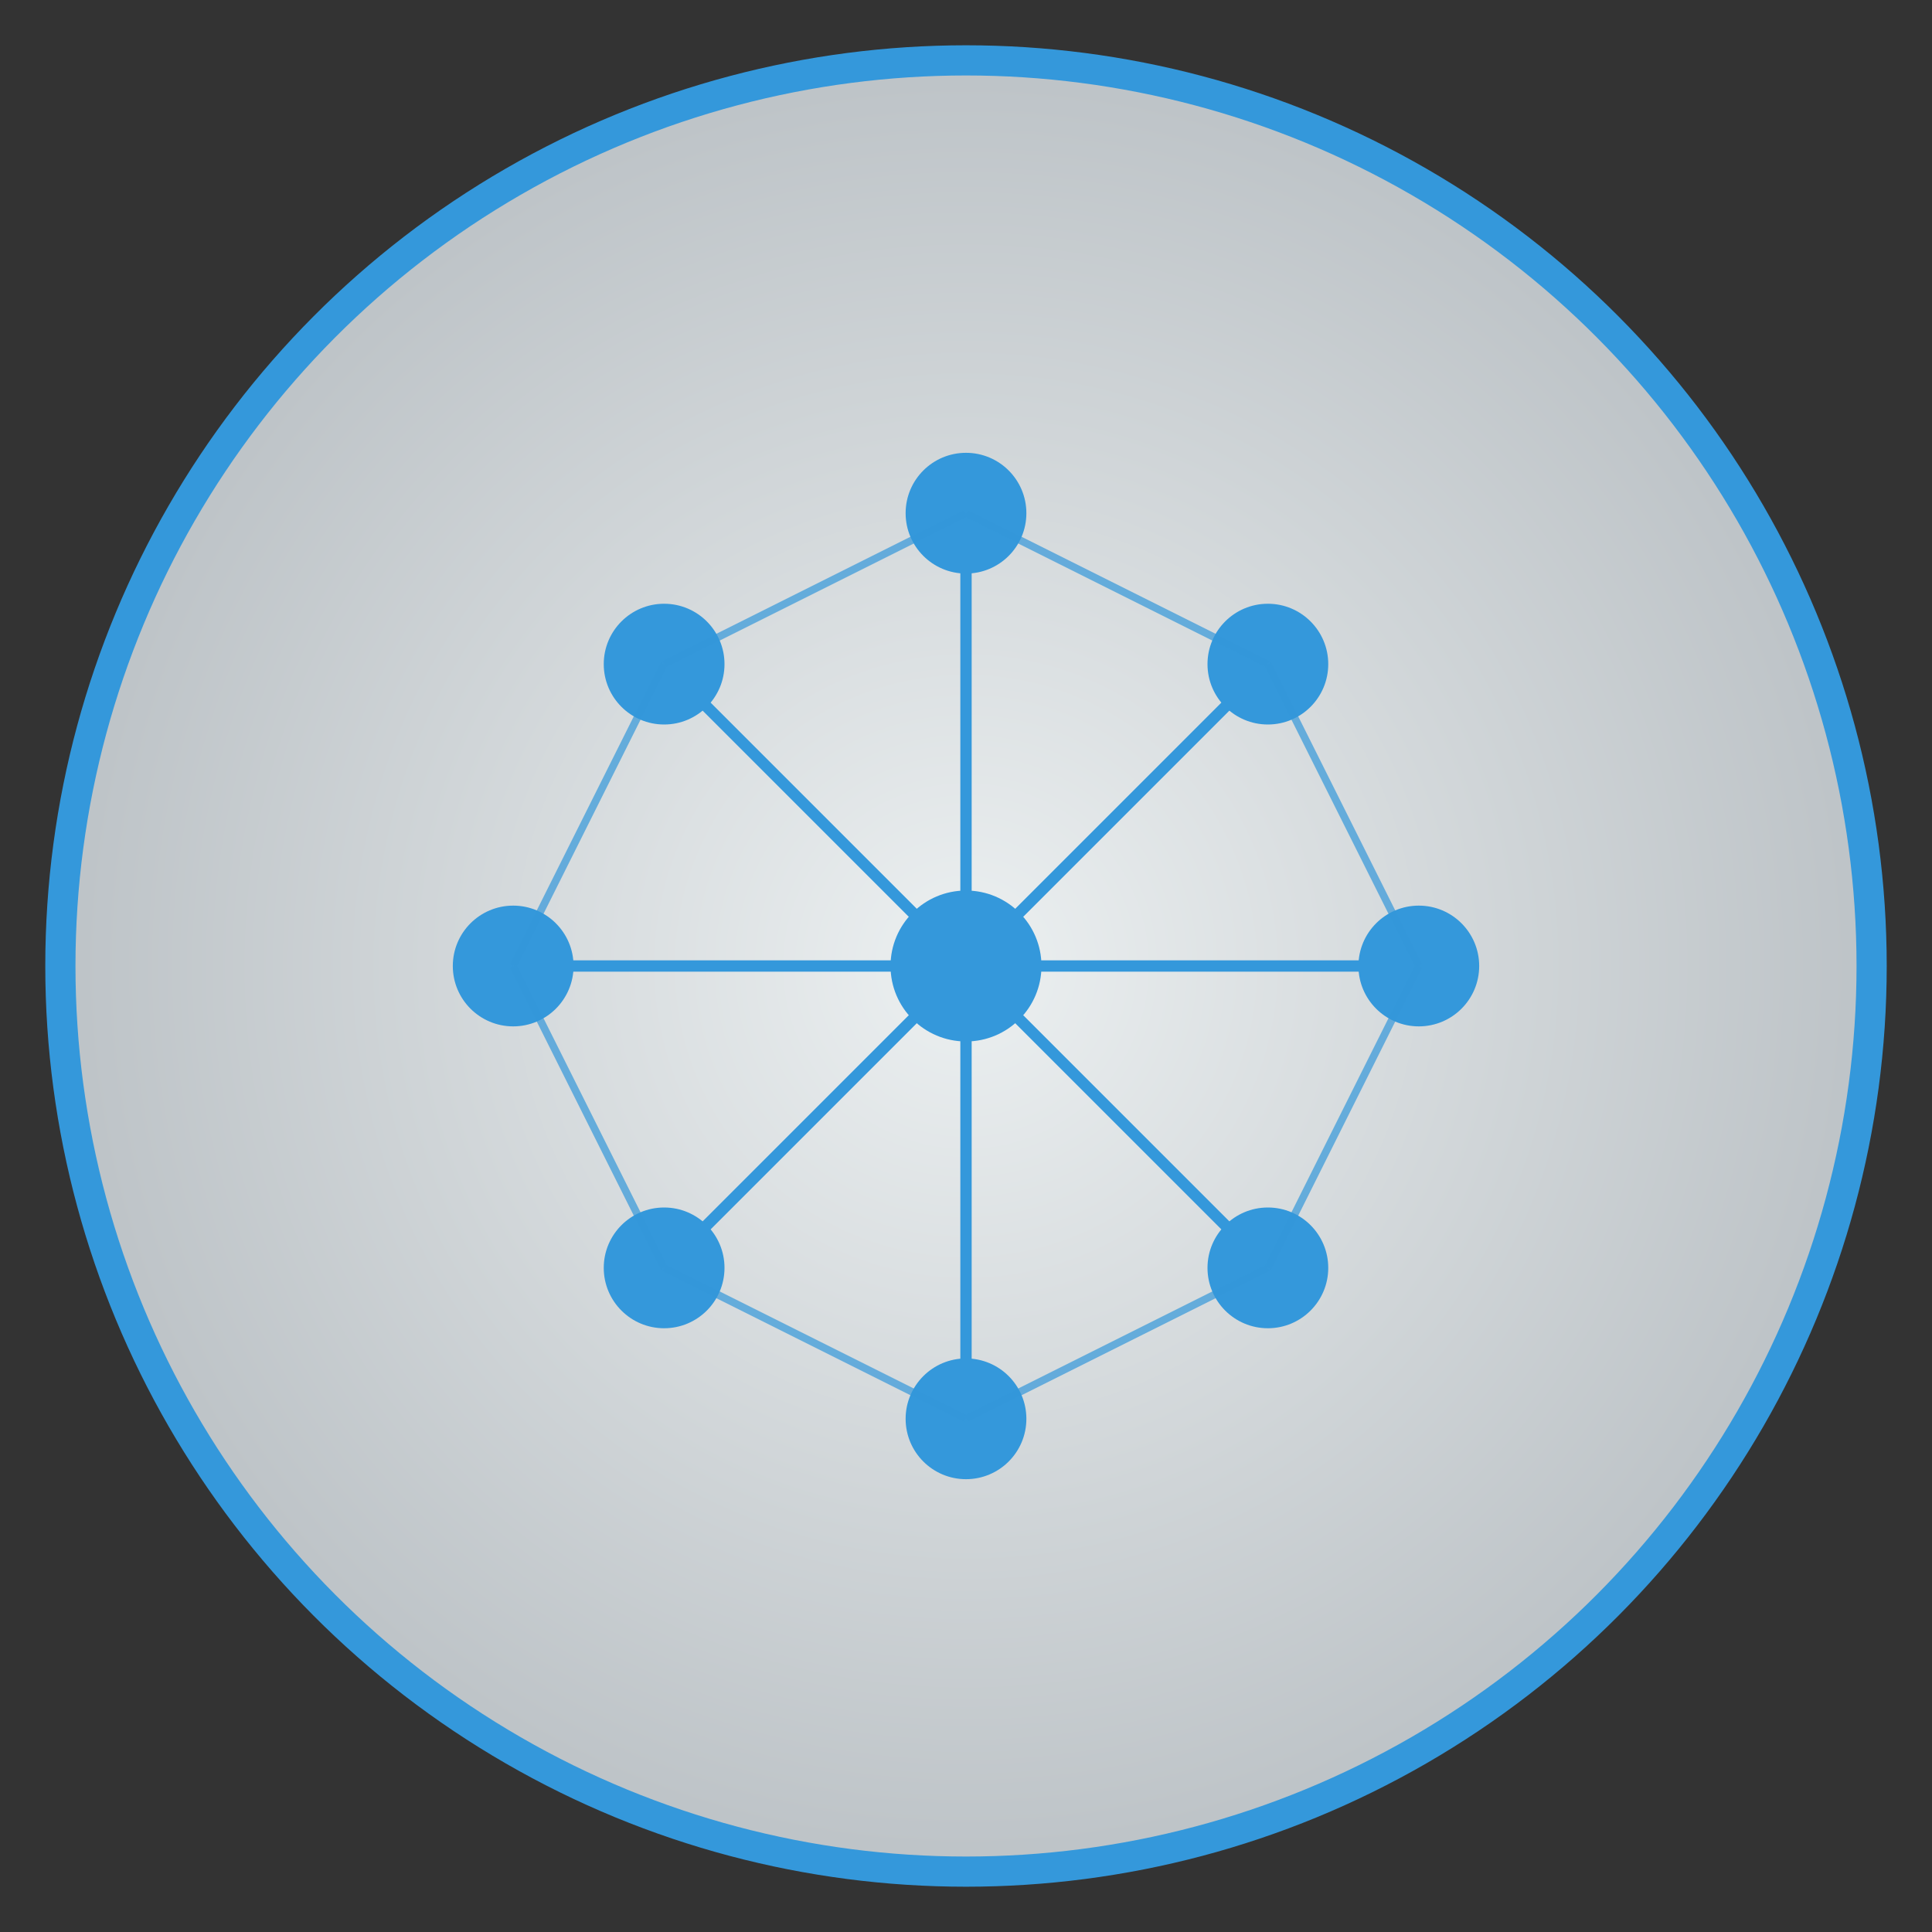 <?xml version="1.0" encoding="UTF-8"?>
<svg width="512" height="512" viewBox="0 0 512 512" fill="none" xmlns="http://www.w3.org/2000/svg">
  <rect x="0" y="0" width="512" height="512" fill="#333333" stroke="none"/>
  <circle cx="256" cy="256" r="240" fill="url(#paint0_radial)" stroke="#3498DB" stroke-width="8"/>
  
  <!-- Neural network nodes -->
  <circle cx="256" cy="256" r="20" fill="#3498DB"/>
  
  <circle cx="176" cy="176" r="16" fill="#3498DB"/>
  <circle cx="336" cy="176" r="16" fill="#3498DB"/>
  <circle cx="176" cy="336" r="16" fill="#3498DB"/>
  <circle cx="336" cy="336" r="16" fill="#3498DB"/>
  
  <circle cx="136" cy="256" r="16" fill="#3498DB"/>
  <circle cx="376" cy="256" r="16" fill="#3498DB"/>
  <circle cx="256" cy="136" r="16" fill="#3498DB"/>
  <circle cx="256" cy="376" r="16" fill="#3498DB"/>
  
  <!-- Neural network connections -->
  <line x1="256" y1="256" x2="176" y2="176" stroke="#3498DB" stroke-width="3"/>
  <line x1="256" y1="256" x2="336" y2="176" stroke="#3498DB" stroke-width="3"/>
  <line x1="256" y1="256" x2="176" y2="336" stroke="#3498DB" stroke-width="3"/>
  <line x1="256" y1="256" x2="336" y2="336" stroke="#3498DB" stroke-width="3"/>
  
  <line x1="256" y1="256" x2="136" y2="256" stroke="#3498DB" stroke-width="3"/>
  <line x1="256" y1="256" x2="376" y2="256" stroke="#3498DB" stroke-width="3"/>
  <line x1="256" y1="256" x2="256" y2="136" stroke="#3498DB" stroke-width="3"/>
  <line x1="256" y1="256" x2="256" y2="376" stroke="#3498DB" stroke-width="3"/>
  
  <line x1="176" y1="176" x2="136" y2="256" stroke="#3498DB" stroke-width="2" stroke-opacity="0.7"/>
  <line x1="176" y1="176" x2="256" y2="136" stroke="#3498DB" stroke-width="2" stroke-opacity="0.7"/>
  
  <line x1="336" y1="176" x2="376" y2="256" stroke="#3498DB" stroke-width="2" stroke-opacity="0.7"/>
  <line x1="336" y1="176" x2="256" y2="136" stroke="#3498DB" stroke-width="2" stroke-opacity="0.7"/>
  
  <line x1="176" y1="336" x2="136" y2="256" stroke="#3498DB" stroke-width="2" stroke-opacity="0.7"/>
  <line x1="176" y1="336" x2="256" y2="376" stroke="#3498DB" stroke-width="2" stroke-opacity="0.7"/>
  
  <line x1="336" y1="336" x2="376" y2="256" stroke="#3498DB" stroke-width="2" stroke-opacity="0.7"/>
  <line x1="336" y1="336" x2="256" y2="376" stroke="#3498DB" stroke-width="2" stroke-opacity="0.7"/>
  
  <defs>
    <radialGradient id="paint0_radial" cx="0" cy="0" r="1" gradientUnits="userSpaceOnUse" gradientTransform="translate(256 256) rotate(90) scale(240)">
      <stop offset="0" stop-color="#ECF0F1"/>
      <stop offset="1" stop-color="#BDC3C7"/>
    </radialGradient>
  </defs>
</svg>
